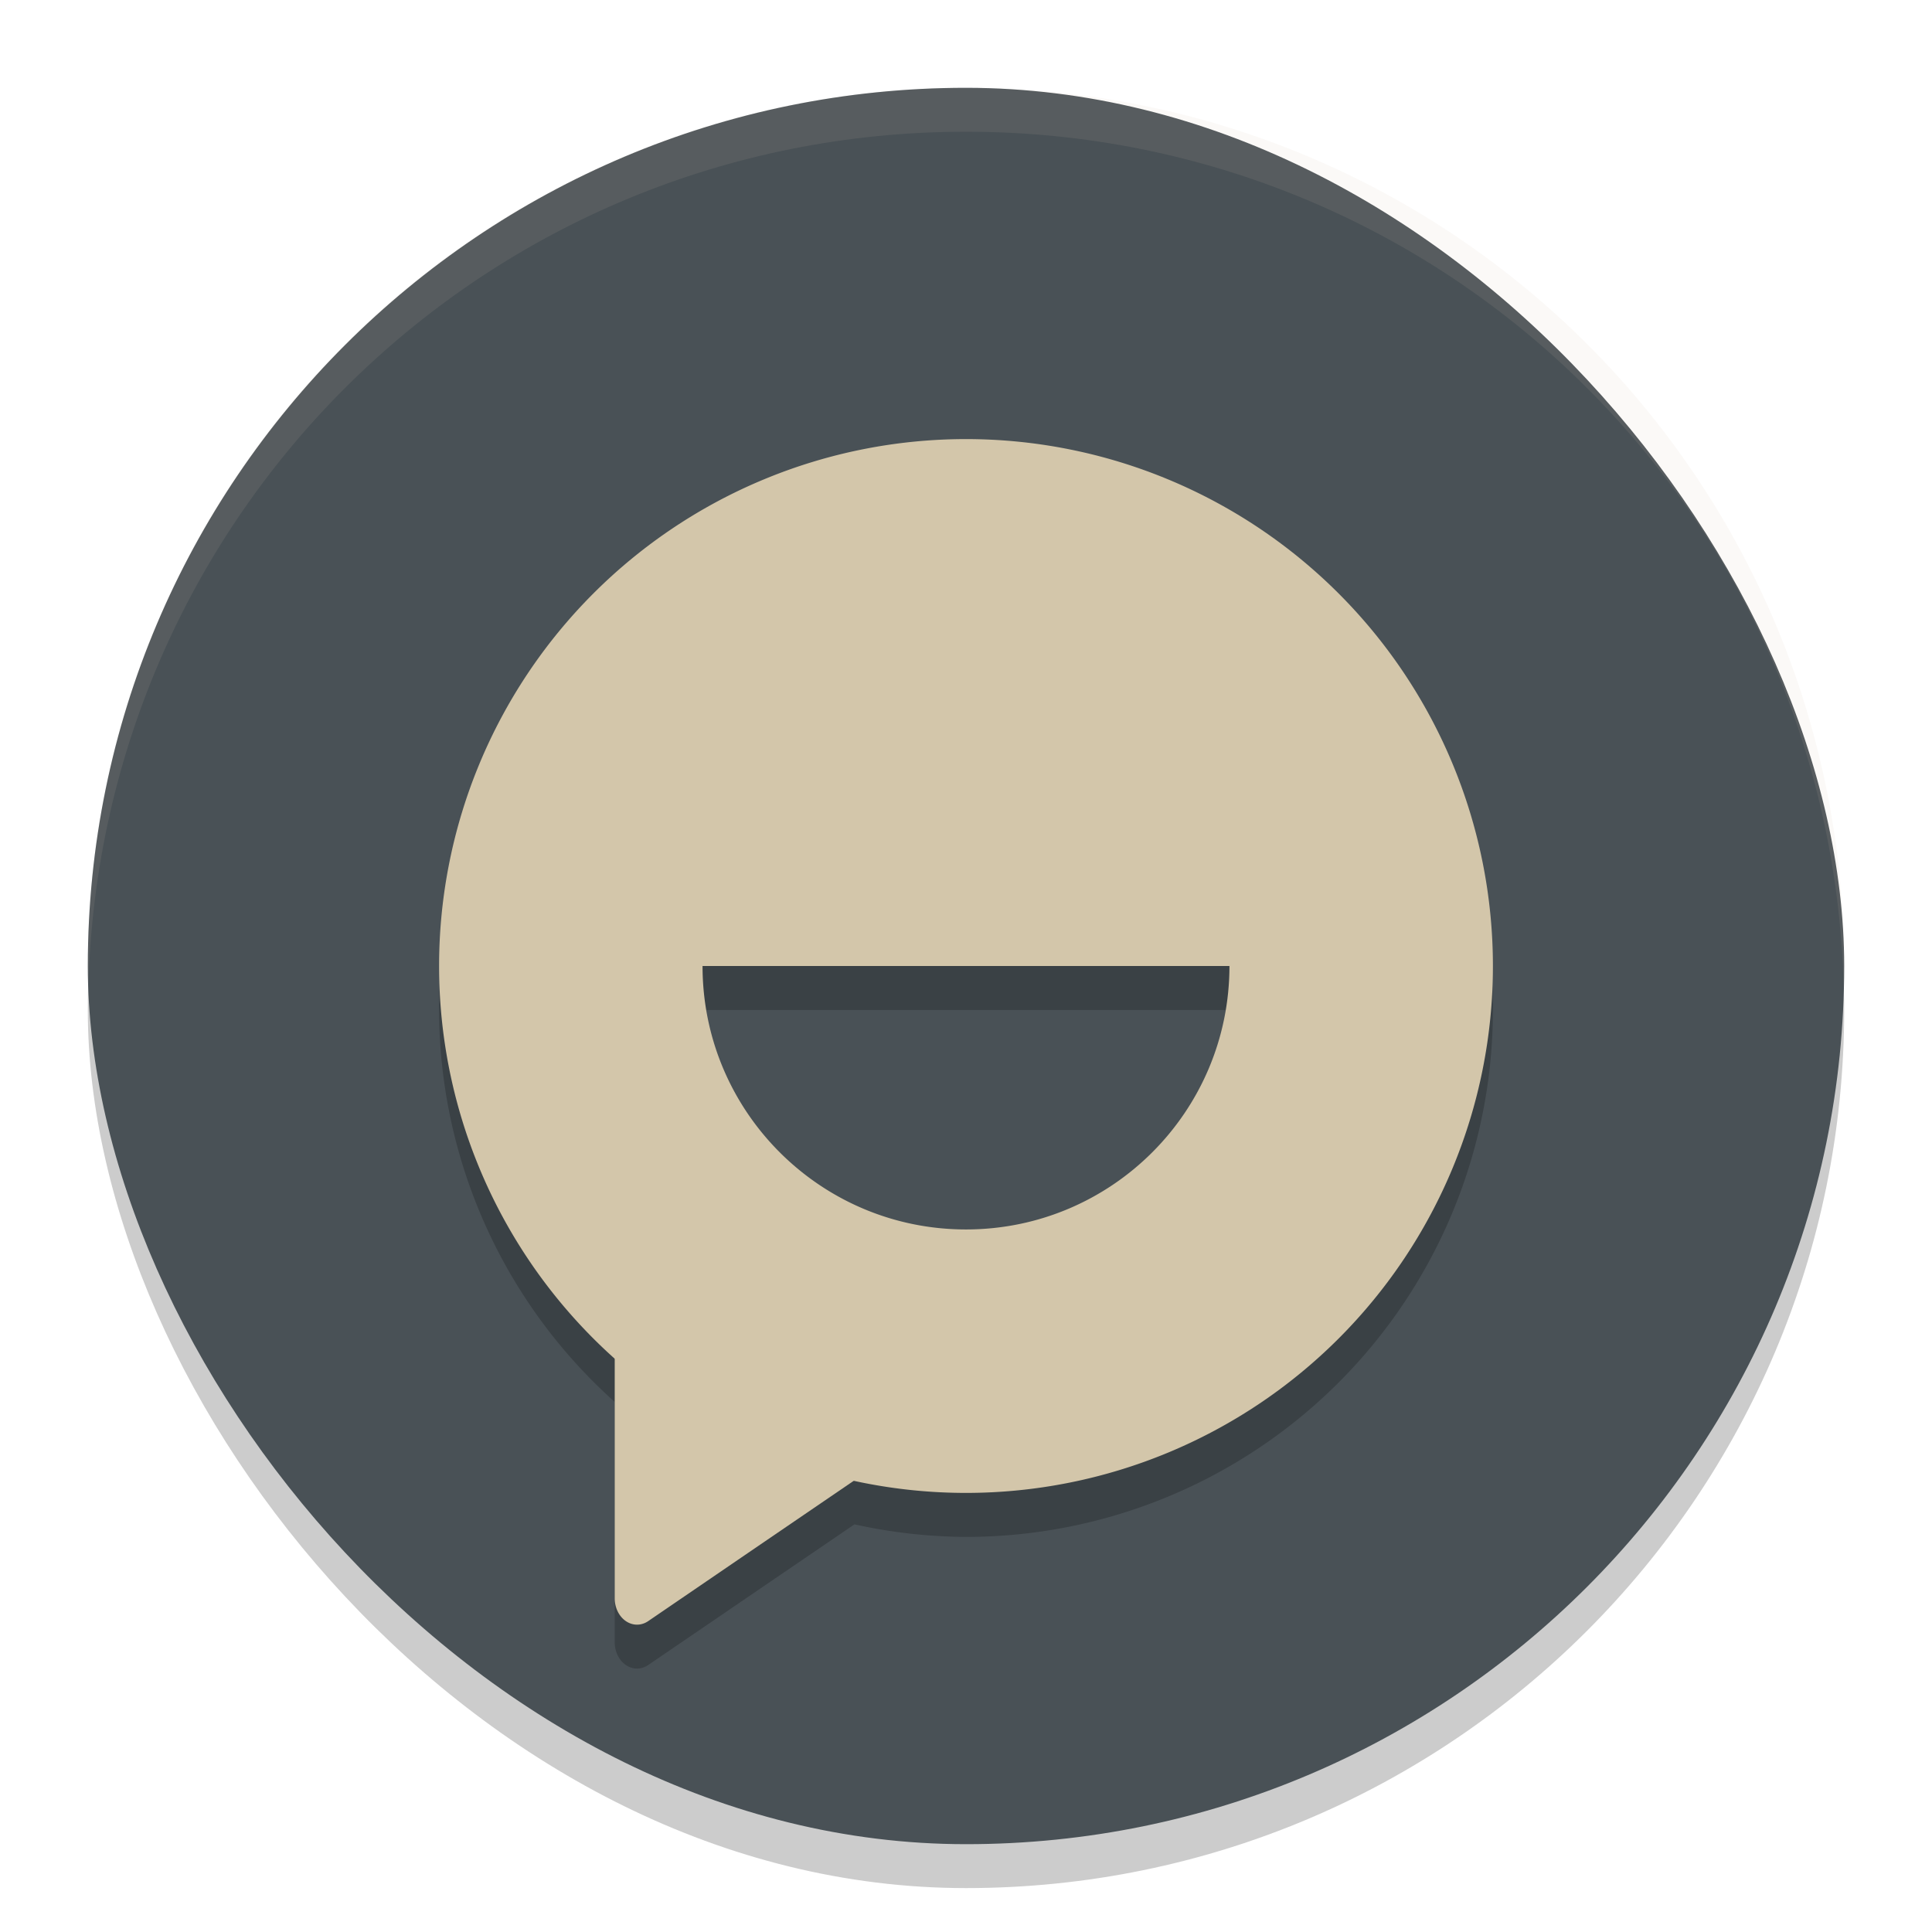 <svg xmlns="http://www.w3.org/2000/svg" width="22" height="22" version="1">
 <rect style="opacity:0.2" width="20" height="20" x="1" y="1.5" rx="10" ry="10"/>
 <rect style="fill:#495156" width="20" height="20" x="1" y="1" rx="10" ry="10"/>
 <path style="opacity:0.1;fill:#d3c6aa" d="M 11,1 C 5.46,1 1,5.46 1,11 1,11.084 1.004,11.167 1.006,11.25 1.138,5.827 5.544,1.5 11,1.5 c 5.456,0 9.862,4.327 9.994,9.75 C 20.996,11.167 21,11.084 21,11 21,5.46 16.54,1 11,1 Z"/>
 <path style="opacity:0.2" d="m 11,5.501 a 6,6 0 0 0 -6,6 6,6 0 0 0 2,4.463 v 1.037 1.699 a 0.254,0.3 0 0 0 0.381,0.26 L 8.627,18.11 9.73,17.358 A 6,6 0 0 0 11,17.501 a 6,6 0 0 0 6,-6 6,6 0 0 0 -6,-6 z M 8,11.501 h 6 c 0,1.657 -1.343,3 -3,3 -1.657,0 -3,-1.343 -3,-3 z"/>
 <path style="fill:#d3c6aa" d="m 11,5 a 6,6 0 0 0 -6,6 6,6 0 0 0 6,6 6,6 0 0 0 6,-6 6,6 0 0 0 -6,-6 z m -3,6 h 6 c 0,1.657 -1.343,3 -3,3 -1.657,0 -3,-1.343 -3,-3 z"/>
 <path style="fill:#d3c6aa" d="m 7.26,14.5 a 0.254,0.3 0 0 0 -0.26,0.3 v 1.699 1.7 A 0.254,0.3 0 0 0 7.381,18.46 L 8.627,17.609 9.873,16.759 a 0.254,0.3 0 0 0 0,-0.519 L 8.627,15.391 7.381,14.54 a 0.254,0.3 0 0 0 -0.121,-0.04 z"/>
</svg>
